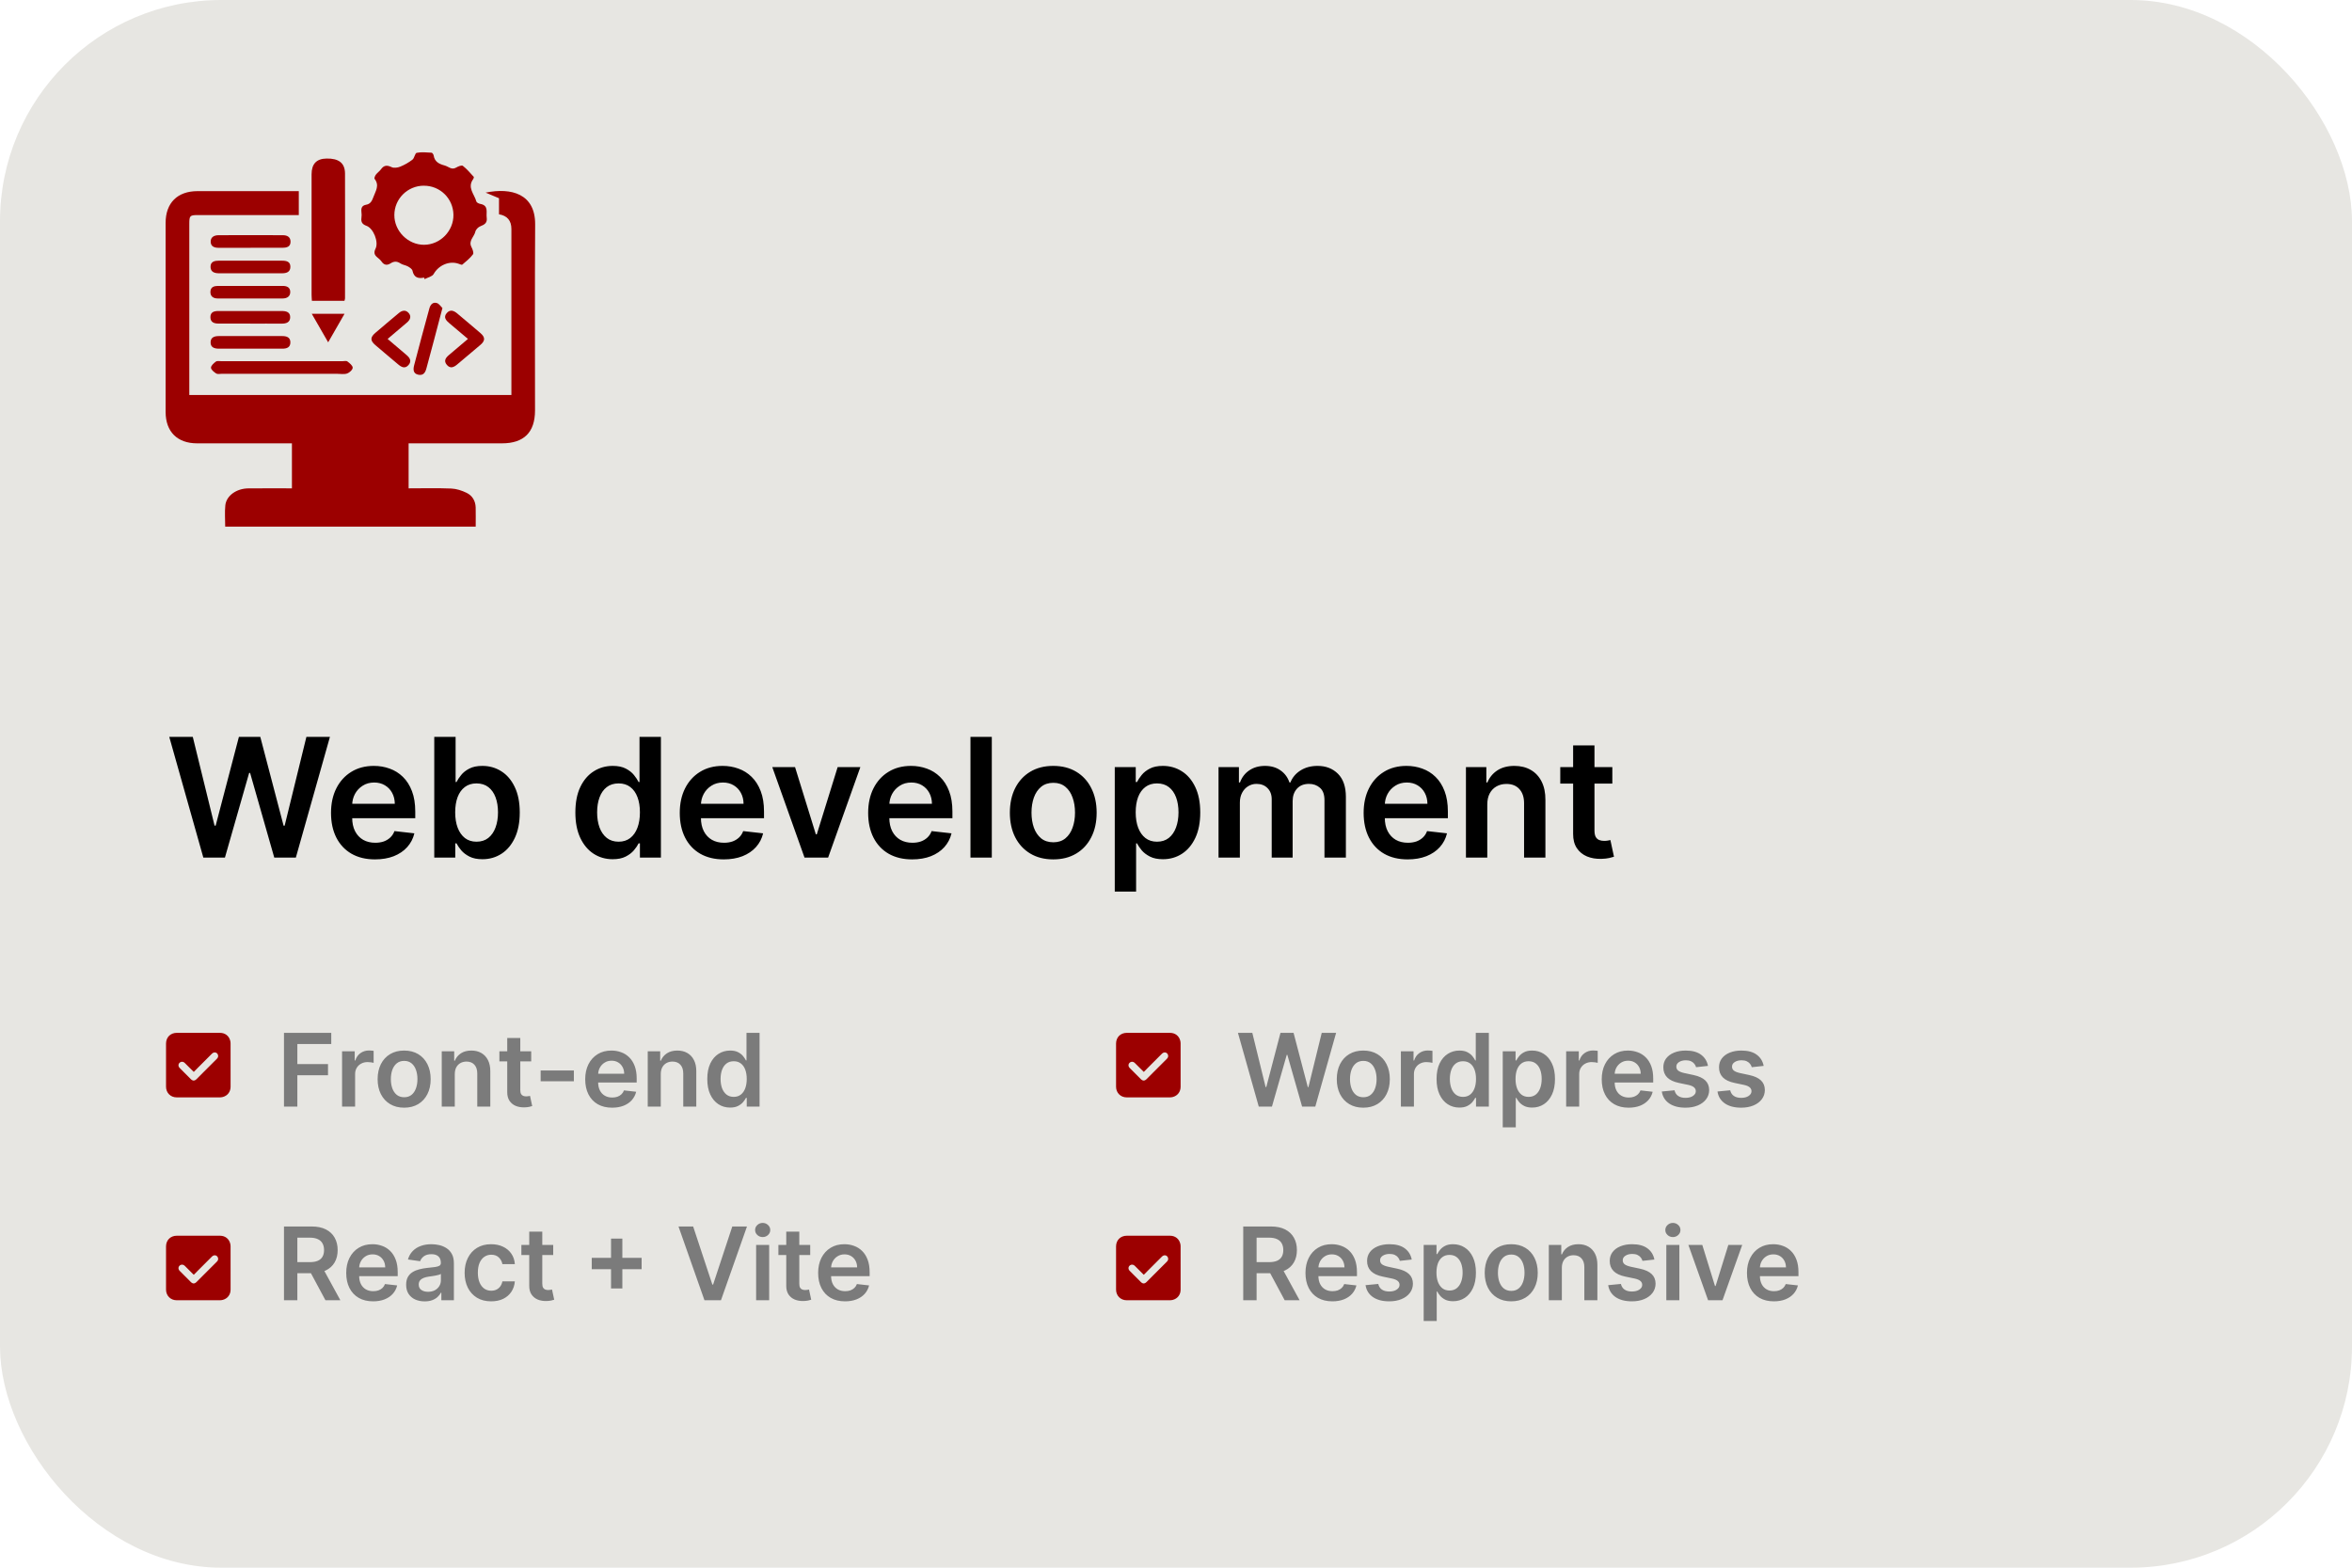 <svg width="255" height="170" viewBox="0 0 255 170" fill="none" xmlns="http://www.w3.org/2000/svg">
<path d="M76.302 163.396C76.089 163.396 75.974 163.396 75.859 163.396C73.479 163.396 71.099 163.396 68.719 163.396C68.624 163.396 68.528 163.402 68.433 163.394C68.172 163.373 68.015 163.23 68.001 163.013C67.987 162.787 68.154 162.65 68.401 162.608C68.494 162.592 68.592 162.601 68.688 162.601C71.078 162.601 73.469 162.601 75.859 162.601H76.293C75.729 162.184 75.231 161.813 74.73 161.444C74.428 161.221 74.123 161.001 73.822 160.777C73.559 160.582 73.506 160.325 73.684 160.14C73.868 159.95 74.112 159.952 74.384 160.152C75.496 160.971 76.608 161.789 77.718 162.61C78.096 162.89 78.094 163.112 77.713 163.393C76.603 164.214 75.491 165.032 74.379 165.851C74.11 166.048 73.855 166.048 73.677 165.859C73.513 165.684 73.561 165.418 73.802 165.239C74.608 164.642 75.418 164.048 76.301 163.397L76.302 163.396Z" fill="black"/>
<rect width="255" height="170" rx="24" fill="#E7E6E2"/>
<path d="M22.046 93L18.352 79.909H20.902L23.261 89.529H23.382L25.901 79.909H28.221L30.746 89.535H30.861L33.219 79.909H35.77L32.075 93H29.736L27.115 83.815H27.013L24.386 93H22.046ZM40.657 93.192C39.672 93.192 38.822 92.987 38.106 92.578C37.395 92.165 36.847 91.581 36.463 90.827C36.08 90.068 35.888 89.175 35.888 88.148C35.888 87.138 36.08 86.252 36.463 85.489C36.851 84.722 37.392 84.126 38.087 83.7C38.782 83.269 39.598 83.054 40.535 83.054C41.14 83.054 41.711 83.152 42.248 83.348C42.789 83.54 43.267 83.838 43.68 84.243C44.098 84.648 44.426 85.163 44.664 85.79C44.903 86.412 45.022 87.153 45.022 88.014V88.724H36.975V87.164H42.804C42.8 86.721 42.704 86.327 42.517 85.981C42.329 85.632 42.067 85.357 41.73 85.157C41.398 84.957 41.01 84.856 40.567 84.856C40.094 84.856 39.679 84.972 39.321 85.202C38.963 85.428 38.684 85.726 38.483 86.097C38.287 86.463 38.187 86.866 38.183 87.305V88.666C38.183 89.237 38.287 89.727 38.496 90.136C38.705 90.541 38.997 90.852 39.372 91.07C39.747 91.283 40.186 91.389 40.689 91.389C41.025 91.389 41.33 91.342 41.603 91.249C41.875 91.151 42.112 91.008 42.312 90.82C42.512 90.633 42.664 90.401 42.766 90.124L44.926 90.367C44.79 90.938 44.53 91.436 44.147 91.862C43.767 92.284 43.282 92.612 42.689 92.847C42.097 93.077 41.419 93.192 40.657 93.192ZM47.082 93V79.909H49.396V84.805H49.492C49.611 84.567 49.78 84.313 49.997 84.045C50.214 83.772 50.508 83.54 50.879 83.348C51.25 83.152 51.723 83.054 52.298 83.054C53.057 83.054 53.741 83.248 54.35 83.636C54.964 84.019 55.449 84.588 55.807 85.342C56.17 86.092 56.351 87.013 56.351 88.104C56.351 89.182 56.174 90.098 55.82 90.852C55.466 91.606 54.985 92.182 54.376 92.578C53.766 92.974 53.076 93.173 52.304 93.173C51.742 93.173 51.275 93.079 50.905 92.891C50.534 92.704 50.236 92.478 50.01 92.214C49.788 91.945 49.616 91.692 49.492 91.453H49.358V93H47.082ZM49.351 88.091C49.351 88.726 49.441 89.282 49.62 89.759C49.803 90.237 50.065 90.609 50.406 90.878C50.751 91.142 51.169 91.274 51.659 91.274C52.17 91.274 52.599 91.138 52.944 90.865C53.289 90.588 53.549 90.211 53.724 89.734C53.903 89.252 53.992 88.704 53.992 88.091C53.992 87.481 53.905 86.94 53.73 86.467C53.555 85.994 53.295 85.624 52.95 85.355C52.605 85.087 52.175 84.952 51.659 84.952C51.165 84.952 50.745 85.082 50.4 85.342C50.054 85.602 49.792 85.967 49.614 86.435C49.439 86.904 49.351 87.456 49.351 88.091ZM66.426 93.173C65.655 93.173 64.965 92.974 64.355 92.578C63.746 92.182 63.264 91.606 62.91 90.852C62.557 90.098 62.38 89.182 62.38 88.104C62.38 87.013 62.559 86.092 62.917 85.342C63.279 84.588 63.767 84.019 64.381 83.636C64.994 83.248 65.678 83.054 66.433 83.054C67.008 83.054 67.481 83.152 67.852 83.348C68.222 83.54 68.516 83.772 68.734 84.045C68.951 84.313 69.119 84.567 69.239 84.805H69.335V79.909H71.655V93H69.379V91.453H69.239C69.119 91.692 68.947 91.945 68.721 92.214C68.495 92.478 68.197 92.704 67.826 92.891C67.455 93.079 66.989 93.173 66.426 93.173ZM67.072 91.274C67.562 91.274 67.979 91.142 68.325 90.878C68.67 90.609 68.932 90.237 69.111 89.759C69.29 89.282 69.379 88.726 69.379 88.091C69.379 87.456 69.29 86.904 69.111 86.435C68.936 85.967 68.676 85.602 68.331 85.342C67.99 85.082 67.57 84.952 67.072 84.952C66.556 84.952 66.126 85.087 65.781 85.355C65.435 85.624 65.175 85.994 65.001 86.467C64.826 86.94 64.739 87.481 64.739 88.091C64.739 88.704 64.826 89.252 65.001 89.734C65.18 90.211 65.442 90.588 65.787 90.865C66.136 91.138 66.565 91.274 67.072 91.274ZM78.467 93.192C77.483 93.192 76.633 92.987 75.917 92.578C75.205 92.165 74.657 91.581 74.274 90.827C73.89 90.068 73.699 89.175 73.699 88.148C73.699 87.138 73.89 86.252 74.274 85.489C74.662 84.722 75.203 84.126 75.897 83.7C76.592 83.269 77.408 83.054 78.346 83.054C78.951 83.054 79.522 83.152 80.059 83.348C80.6 83.54 81.077 83.838 81.491 84.243C81.908 84.648 82.236 85.163 82.475 85.79C82.714 86.412 82.833 87.153 82.833 88.014V88.724H74.785V87.164H80.615C80.611 86.721 80.515 86.327 80.327 85.981C80.14 85.632 79.878 85.357 79.541 85.157C79.209 84.957 78.821 84.856 78.378 84.856C77.905 84.856 77.489 84.972 77.131 85.202C76.773 85.428 76.494 85.726 76.294 86.097C76.098 86.463 75.998 86.866 75.993 87.305V88.666C75.993 89.237 76.098 89.727 76.307 90.136C76.515 90.541 76.807 90.852 77.182 91.07C77.557 91.283 77.996 91.389 78.499 91.389C78.836 91.389 79.14 91.342 79.413 91.249C79.686 91.151 79.922 91.008 80.123 90.82C80.323 90.633 80.474 90.401 80.576 90.124L82.737 90.367C82.601 90.938 82.341 91.436 81.957 91.862C81.578 92.284 81.092 92.612 80.5 92.847C79.907 93.077 79.23 93.192 78.467 93.192ZM93.279 83.182L89.783 93H87.226L83.729 83.182H86.197L88.453 90.475H88.555L90.818 83.182H93.279ZM98.893 93.192C97.909 93.192 97.058 92.987 96.343 92.578C95.631 92.165 95.083 91.581 94.7 90.827C94.316 90.068 94.124 89.175 94.124 88.148C94.124 87.138 94.316 86.252 94.7 85.489C95.088 84.722 95.629 84.126 96.323 83.7C97.018 83.269 97.834 83.054 98.772 83.054C99.377 83.054 99.948 83.152 100.485 83.348C101.026 83.54 101.503 83.838 101.916 84.243C102.334 84.648 102.662 85.163 102.901 85.79C103.139 86.412 103.259 87.153 103.259 88.014V88.724H95.211V87.164H101.041C101.036 86.721 100.941 86.327 100.753 85.981C100.566 85.632 100.303 85.357 99.967 85.157C99.634 84.957 99.247 84.856 98.803 84.856C98.33 84.856 97.915 84.972 97.557 85.202C97.199 85.428 96.92 85.726 96.72 86.097C96.524 86.463 96.424 86.866 96.419 87.305V88.666C96.419 89.237 96.524 89.727 96.732 90.136C96.941 90.541 97.233 90.852 97.608 91.07C97.983 91.283 98.422 91.389 98.925 91.389C99.261 91.389 99.566 91.342 99.839 91.249C100.112 91.151 100.348 91.008 100.548 90.82C100.749 90.633 100.9 90.401 101.002 90.124L103.163 90.367C103.026 90.938 102.767 91.436 102.383 91.862C102.004 92.284 101.518 92.612 100.926 92.847C100.333 93.077 99.656 93.192 98.893 93.192ZM107.53 79.909V93H105.216V79.909H107.53ZM114.192 93.192C113.233 93.192 112.403 92.981 111.699 92.559C110.996 92.137 110.451 91.547 110.063 90.788C109.68 90.03 109.488 89.144 109.488 88.129C109.488 87.115 109.68 86.227 110.063 85.464C110.451 84.701 110.996 84.109 111.699 83.687C112.403 83.265 113.233 83.054 114.192 83.054C115.151 83.054 115.982 83.265 116.685 83.687C117.388 84.109 117.932 84.701 118.315 85.464C118.703 86.227 118.897 87.115 118.897 88.129C118.897 89.144 118.703 90.03 118.315 90.788C117.932 91.547 117.388 92.137 116.685 92.559C115.982 92.981 115.151 93.192 114.192 93.192ZM114.205 91.338C114.725 91.338 115.16 91.195 115.509 90.91C115.858 90.62 116.118 90.232 116.289 89.746C116.464 89.261 116.551 88.719 116.551 88.123C116.551 87.522 116.464 86.979 116.289 86.493C116.118 86.003 115.858 85.613 115.509 85.323C115.16 85.033 114.725 84.888 114.205 84.888C113.672 84.888 113.229 85.033 112.876 85.323C112.526 85.613 112.264 86.003 112.089 86.493C111.919 86.979 111.834 87.522 111.834 88.123C111.834 88.719 111.919 89.261 112.089 89.746C112.264 90.232 112.526 90.62 112.876 90.91C113.229 91.195 113.672 91.338 114.205 91.338ZM120.861 96.682V83.182H123.136V84.805H123.271C123.39 84.567 123.558 84.313 123.776 84.045C123.993 83.772 124.287 83.54 124.658 83.348C125.028 83.152 125.501 83.054 126.077 83.054C126.835 83.054 127.519 83.248 128.129 83.636C128.742 84.019 129.228 84.588 129.586 85.342C129.948 86.092 130.129 87.013 130.129 88.104C130.129 89.182 129.952 90.098 129.599 90.852C129.245 91.606 128.763 92.182 128.154 92.578C127.545 92.974 126.854 93.173 126.083 93.173C125.521 93.173 125.054 93.079 124.683 92.891C124.313 92.704 124.014 92.478 123.788 92.214C123.567 91.945 123.394 91.692 123.271 91.453H123.175V96.682H120.861ZM123.13 88.091C123.13 88.726 123.219 89.282 123.398 89.759C123.582 90.237 123.844 90.609 124.185 90.878C124.53 91.142 124.947 91.274 125.438 91.274C125.949 91.274 126.377 91.138 126.722 90.865C127.067 90.588 127.327 90.211 127.502 89.734C127.681 89.252 127.771 88.704 127.771 88.091C127.771 87.481 127.683 86.94 127.509 86.467C127.334 85.994 127.074 85.624 126.729 85.355C126.384 85.087 125.953 84.952 125.438 84.952C124.943 84.952 124.523 85.082 124.178 85.342C123.833 85.602 123.571 85.967 123.392 86.435C123.217 86.904 123.13 87.456 123.13 88.091ZM132.111 93V83.182H134.322V84.85H134.438C134.642 84.288 134.981 83.849 135.454 83.533C135.927 83.214 136.491 83.054 137.148 83.054C137.812 83.054 138.373 83.216 138.829 83.54C139.289 83.859 139.613 84.296 139.8 84.85H139.903C140.12 84.305 140.487 83.87 141.002 83.546C141.522 83.218 142.138 83.054 142.849 83.054C143.753 83.054 144.49 83.34 145.061 83.91C145.632 84.481 145.918 85.315 145.918 86.41V93H143.597V86.768C143.597 86.158 143.435 85.713 143.112 85.432C142.788 85.146 142.391 85.004 141.923 85.004C141.364 85.004 140.928 85.178 140.612 85.528C140.301 85.873 140.146 86.322 140.146 86.876V93H137.876V86.672C137.876 86.165 137.723 85.76 137.416 85.457C137.114 85.155 136.717 85.004 136.227 85.004C135.895 85.004 135.592 85.089 135.32 85.259C135.047 85.425 134.83 85.662 134.668 85.969C134.506 86.271 134.425 86.625 134.425 87.03V93H132.111ZM152.612 93.192C151.627 93.192 150.777 92.987 150.061 92.578C149.35 92.165 148.802 91.581 148.419 90.827C148.035 90.068 147.843 89.175 147.843 88.148C147.843 87.138 148.035 86.252 148.419 85.489C148.806 84.722 149.347 84.126 150.042 83.7C150.737 83.269 151.553 83.054 152.49 83.054C153.095 83.054 153.666 83.152 154.203 83.348C154.744 83.54 155.222 83.838 155.635 84.243C156.053 84.648 156.381 85.163 156.619 85.79C156.858 86.412 156.977 87.153 156.977 88.014V88.724H148.93V87.164H154.759C154.755 86.721 154.659 86.327 154.472 85.981C154.284 85.632 154.022 85.357 153.686 85.157C153.353 84.957 152.965 84.856 152.522 84.856C152.049 84.856 151.634 84.972 151.276 85.202C150.918 85.428 150.639 85.726 150.438 86.097C150.242 86.463 150.142 86.866 150.138 87.305V88.666C150.138 89.237 150.242 89.727 150.451 90.136C150.66 90.541 150.952 90.852 151.327 91.07C151.702 91.283 152.141 91.389 152.644 91.389C152.98 91.389 153.285 91.342 153.558 91.249C153.83 91.151 154.067 91.008 154.267 90.82C154.468 90.633 154.619 90.401 154.721 90.124L156.882 90.367C156.745 90.938 156.485 91.436 156.102 91.862C155.722 92.284 155.237 92.612 154.644 92.847C154.052 93.077 153.374 93.192 152.612 93.192ZM161.249 87.247V93H158.935V83.182H161.147V84.85H161.262C161.488 84.3 161.848 83.864 162.342 83.54C162.841 83.216 163.456 83.054 164.189 83.054C164.867 83.054 165.457 83.199 165.96 83.489C166.467 83.778 166.859 84.198 167.136 84.748C167.417 85.298 167.556 85.965 167.551 86.749V93H165.238V87.106C165.238 86.45 165.067 85.937 164.726 85.566C164.39 85.195 163.923 85.01 163.326 85.01C162.922 85.01 162.561 85.099 162.246 85.278C161.935 85.453 161.69 85.707 161.511 86.039C161.336 86.371 161.249 86.774 161.249 87.247ZM174.806 83.182V84.972H169.162V83.182H174.806ZM170.556 80.829H172.87V90.047C172.87 90.358 172.917 90.597 173.01 90.763C173.108 90.925 173.236 91.035 173.394 91.095C173.551 91.155 173.726 91.185 173.918 91.185C174.063 91.185 174.195 91.174 174.314 91.153C174.438 91.131 174.532 91.112 174.596 91.095L174.985 92.904C174.862 92.947 174.685 92.994 174.455 93.045C174.229 93.096 173.952 93.126 173.624 93.134C173.044 93.151 172.522 93.064 172.058 92.872C171.593 92.676 171.225 92.374 170.952 91.965C170.684 91.555 170.551 91.044 170.556 90.43V80.829Z" fill="black"/>
<path d="M21.503 112.001C22.287 112.001 23.07 111.998 23.853 112.002C24.406 112.004 24.828 112.329 24.96 112.851C24.984 112.947 24.998 113.048 24.998 113.147C25 114.715 25 116.283 24.999 117.852C24.998 118.392 24.674 118.819 24.161 118.957C24.062 118.983 23.957 118.998 23.854 118.998C22.288 119 20.721 119 19.154 118.999C18.495 118.999 18.002 118.508 18.001 117.846C17.999 116.286 18 114.726 18.001 113.167C18.001 112.484 18.48 112.004 19.165 112.001C19.944 111.998 20.724 112.001 21.503 112.001H21.503ZM21.012 116.236C20.98 116.209 20.961 116.194 20.944 116.177C20.638 115.871 20.332 115.563 20.024 115.258C19.885 115.121 19.686 115.098 19.534 115.197C19.314 115.341 19.286 115.614 19.478 115.808C19.877 116.211 20.279 116.611 20.679 117.012C20.901 117.234 21.101 117.231 21.324 117.005C21.538 116.789 21.753 116.574 21.968 116.359C22.484 115.843 23 115.327 23.516 114.811C23.622 114.704 23.678 114.577 23.642 114.426C23.566 114.112 23.22 114.022 22.982 114.258C22.475 114.76 21.972 115.266 21.469 115.771C21.317 115.923 21.166 116.078 21.011 116.237L21.012 116.236Z" fill="#9C0000"/>
<path d="M21.503 134.001C22.287 134.001 23.07 133.998 23.853 134.002C24.406 134.004 24.828 134.329 24.96 134.851C24.984 134.947 24.998 135.048 24.998 135.147C25 136.715 25 138.283 24.999 139.852C24.998 140.392 24.674 140.819 24.161 140.957C24.062 140.983 23.957 140.998 23.854 140.998C22.288 141 20.721 141 19.154 140.999C18.495 140.999 18.002 140.508 18.001 139.846C17.999 138.286 18 136.726 18.001 135.167C18.001 134.484 18.48 134.004 19.165 134.001C19.944 133.998 20.724 134.001 21.503 134.001H21.503ZM21.012 138.236C20.98 138.209 20.961 138.194 20.944 138.177C20.638 137.871 20.332 137.563 20.024 137.258C19.885 137.121 19.686 137.098 19.534 137.197C19.314 137.341 19.286 137.614 19.478 137.808C19.877 138.211 20.279 138.611 20.679 139.012C20.901 139.234 21.101 139.231 21.324 139.005C21.538 138.789 21.753 138.574 21.968 138.359C22.484 137.843 23 137.327 23.516 136.811C23.622 136.704 23.678 136.577 23.642 136.426C23.566 136.112 23.22 136.022 22.982 136.258C22.475 136.76 21.972 137.266 21.469 137.771C21.317 137.923 21.166 138.078 21.011 138.237L21.012 138.236Z" fill="#9C0000"/>
<path d="M124.503 112.001C125.287 112.001 126.07 111.998 126.853 112.002C127.406 112.004 127.828 112.329 127.96 112.851C127.984 112.947 127.998 113.048 127.998 113.147C128 114.715 128 116.283 127.999 117.852C127.998 118.392 127.674 118.819 127.161 118.957C127.062 118.983 126.957 118.998 126.854 118.998C125.288 119 123.721 119 122.154 118.999C121.495 118.999 121.002 118.508 121.001 117.846C120.999 116.286 121 114.726 121.001 113.167C121.001 112.484 121.48 112.004 122.165 112.001C122.944 111.998 123.724 112.001 124.503 112.001H124.503ZM124.011 116.236C123.98 116.209 123.961 116.194 123.944 116.177C123.638 115.871 123.332 115.563 123.024 115.258C122.885 115.121 122.686 115.098 122.534 115.197C122.314 115.341 122.286 115.614 122.478 115.808C122.877 116.211 123.279 116.611 123.679 117.012C123.901 117.234 124.101 117.231 124.324 117.005C124.538 116.789 124.753 116.574 124.968 116.359C125.484 115.843 126 115.327 126.516 114.811C126.622 114.704 126.678 114.577 126.642 114.426C126.566 114.112 126.22 114.022 125.981 114.258C125.475 114.76 124.972 115.266 124.469 115.771C124.317 115.923 124.167 116.078 124.011 116.237L124.011 116.236Z" fill="#9C0000"/>
<path d="M124.503 134.001C125.287 134.001 126.07 133.998 126.853 134.002C127.406 134.004 127.828 134.329 127.96 134.851C127.984 134.947 127.998 135.048 127.998 135.147C128 136.715 128 138.283 127.999 139.852C127.998 140.392 127.674 140.819 127.161 140.957C127.062 140.983 126.957 140.998 126.854 140.998C125.288 141 123.721 141 122.154 140.999C121.495 140.999 121.002 140.508 121.001 139.846C120.999 138.286 121 136.726 121.001 135.167C121.001 134.484 121.48 134.004 122.165 134.001C122.944 133.998 123.724 134.001 124.503 134.001H124.503ZM124.011 138.236C123.98 138.209 123.961 138.194 123.944 138.177C123.638 137.871 123.332 137.563 123.024 137.258C122.885 137.121 122.686 137.098 122.534 137.197C122.314 137.341 122.286 137.614 122.478 137.808C122.877 138.211 123.279 138.611 123.679 139.012C123.901 139.234 124.101 139.231 124.324 139.005C124.538 138.789 124.753 138.574 124.968 138.359C125.484 137.843 126 137.327 126.516 136.811C126.622 136.704 126.678 136.577 126.642 136.426C126.566 136.112 126.22 136.022 125.981 136.258C125.475 136.76 124.972 137.266 124.469 137.771C124.317 137.923 124.167 138.078 124.011 138.237L124.011 138.236Z" fill="#9C0000"/>
<path d="M30.789 120V112H35.914V113.215H32.238V115.387H35.562V116.602H32.238V120H30.789ZM37.086 120V114H38.457V115H38.52C38.629 114.654 38.816 114.387 39.082 114.199C39.35 114.009 39.656 113.914 40 113.914C40.078 113.914 40.165 113.918 40.262 113.926C40.361 113.931 40.443 113.94 40.508 113.953V115.254C40.448 115.233 40.353 115.215 40.223 115.199C40.095 115.181 39.971 115.172 39.852 115.172C39.594 115.172 39.362 115.228 39.156 115.34C38.953 115.449 38.793 115.602 38.676 115.797C38.559 115.992 38.5 116.217 38.5 116.473V120H37.086ZM43.817 120.117C43.231 120.117 42.724 119.988 42.294 119.73C41.864 119.473 41.531 119.112 41.294 118.648C41.06 118.185 40.942 117.643 40.942 117.023C40.942 116.404 41.06 115.861 41.294 115.395C41.531 114.928 41.864 114.566 42.294 114.309C42.724 114.051 43.231 113.922 43.817 113.922C44.403 113.922 44.911 114.051 45.341 114.309C45.77 114.566 46.102 114.928 46.337 115.395C46.574 115.861 46.692 116.404 46.692 117.023C46.692 117.643 46.574 118.185 46.337 118.648C46.102 119.112 45.77 119.473 45.341 119.73C44.911 119.988 44.403 120.117 43.817 120.117ZM43.825 118.984C44.143 118.984 44.408 118.897 44.622 118.723C44.836 118.546 44.995 118.309 45.099 118.012C45.205 117.715 45.259 117.384 45.259 117.02C45.259 116.652 45.205 116.32 45.099 116.023C44.995 115.724 44.836 115.486 44.622 115.309C44.408 115.132 44.143 115.043 43.825 115.043C43.5 115.043 43.229 115.132 43.013 115.309C42.799 115.486 42.639 115.724 42.532 116.023C42.428 116.32 42.376 116.652 42.376 117.02C42.376 117.384 42.428 117.715 42.532 118.012C42.639 118.309 42.799 118.546 43.013 118.723C43.229 118.897 43.5 118.984 43.825 118.984ZM49.307 116.484V120H47.893V114H49.244V115.02H49.315C49.453 114.684 49.672 114.417 49.975 114.219C50.279 114.021 50.656 113.922 51.103 113.922C51.518 113.922 51.878 114.01 52.185 114.187C52.495 114.365 52.735 114.621 52.904 114.957C53.076 115.293 53.161 115.701 53.158 116.18V120H51.744V116.398C51.744 115.997 51.64 115.684 51.432 115.457C51.226 115.23 50.941 115.117 50.576 115.117C50.329 115.117 50.109 115.172 49.916 115.281C49.726 115.388 49.576 115.543 49.467 115.746C49.36 115.949 49.307 116.195 49.307 116.484ZM57.592 114V115.094H54.143V114H57.592ZM54.994 112.562H56.408V118.195C56.408 118.385 56.437 118.531 56.494 118.633C56.554 118.732 56.632 118.799 56.728 118.836C56.825 118.872 56.932 118.891 57.049 118.891C57.137 118.891 57.218 118.884 57.291 118.871C57.367 118.858 57.424 118.846 57.463 118.836L57.701 119.941C57.626 119.967 57.518 119.996 57.377 120.027C57.239 120.059 57.07 120.077 56.869 120.082C56.515 120.092 56.196 120.039 55.912 119.922C55.628 119.802 55.403 119.617 55.236 119.367C55.072 119.117 54.992 118.805 54.994 118.43V112.562ZM62.218 116.086V117.25H58.616V116.086H62.218ZM66.361 120.117C65.76 120.117 65.24 119.992 64.803 119.742C64.368 119.49 64.033 119.133 63.799 118.672C63.565 118.208 63.447 117.663 63.447 117.035C63.447 116.418 63.565 115.876 63.799 115.41C64.036 114.941 64.367 114.577 64.791 114.316C65.216 114.053 65.714 113.922 66.287 113.922C66.657 113.922 67.006 113.982 67.334 114.102C67.665 114.219 67.956 114.401 68.209 114.648C68.464 114.896 68.665 115.211 68.811 115.594C68.956 115.974 69.029 116.427 69.029 116.953V117.387H64.111V116.434H67.674C67.671 116.163 67.613 115.922 67.498 115.711C67.383 115.497 67.223 115.329 67.018 115.207C66.814 115.085 66.578 115.023 66.307 115.023C66.018 115.023 65.764 115.094 65.545 115.234C65.326 115.372 65.156 115.555 65.033 115.781C64.913 116.005 64.852 116.251 64.85 116.52V117.352C64.85 117.701 64.913 118 65.041 118.25C65.169 118.497 65.347 118.687 65.576 118.82C65.805 118.951 66.074 119.016 66.381 119.016C66.587 119.016 66.773 118.987 66.939 118.93C67.106 118.87 67.251 118.783 67.373 118.668C67.495 118.553 67.588 118.411 67.65 118.242L68.971 118.391C68.887 118.74 68.728 119.044 68.494 119.305C68.262 119.562 67.966 119.763 67.603 119.906C67.242 120.047 66.828 120.117 66.361 120.117ZM71.64 116.484V120H70.226V114H71.577V115.02H71.647C71.785 114.684 72.005 114.417 72.308 114.219C72.612 114.021 72.989 113.922 73.436 113.922C73.851 113.922 74.211 114.01 74.519 114.187C74.829 114.365 75.068 114.621 75.237 114.957C75.409 115.293 75.494 115.701 75.491 116.18V120H74.077V116.398C74.077 115.997 73.973 115.684 73.765 115.457C73.559 115.23 73.274 115.117 72.909 115.117C72.662 115.117 72.442 115.172 72.249 115.281C72.059 115.388 71.909 115.543 71.8 115.746C71.693 115.949 71.64 116.195 71.64 116.484ZM79.155 120.105C78.684 120.105 78.262 119.984 77.89 119.742C77.517 119.5 77.223 119.148 77.007 118.687C76.791 118.227 76.683 117.667 76.683 117.008C76.683 116.341 76.792 115.779 77.011 115.32C77.232 114.859 77.53 114.512 77.905 114.277C78.28 114.04 78.698 113.922 79.159 113.922C79.511 113.922 79.8 113.982 80.026 114.102C80.253 114.219 80.433 114.361 80.565 114.527C80.698 114.691 80.801 114.846 80.874 114.992H80.933V112H82.351V120H80.96V119.055H80.874C80.801 119.201 80.696 119.355 80.558 119.52C80.42 119.681 80.237 119.819 80.011 119.934C79.784 120.048 79.499 120.105 79.155 120.105ZM79.55 118.945C79.849 118.945 80.105 118.865 80.315 118.703C80.526 118.539 80.686 118.311 80.796 118.02C80.905 117.728 80.96 117.388 80.96 117C80.96 116.612 80.905 116.275 80.796 115.988C80.689 115.702 80.53 115.479 80.319 115.32C80.111 115.161 79.855 115.082 79.55 115.082C79.235 115.082 78.972 115.164 78.761 115.328C78.55 115.492 78.391 115.719 78.284 116.008C78.177 116.297 78.124 116.628 78.124 117C78.124 117.375 78.177 117.71 78.284 118.004C78.394 118.296 78.554 118.526 78.765 118.695C78.978 118.862 79.24 118.945 79.55 118.945Z" fill="#7B7B7B"/>
<path d="M136.473 120L134.215 112H135.773L137.215 117.879H137.289L138.828 112H140.246L141.789 117.883H141.859L143.301 112H144.859L142.602 120H141.172L139.57 114.387H139.508L137.902 120H136.473ZM147.807 120.117C147.221 120.117 146.713 119.988 146.283 119.73C145.854 119.473 145.52 119.112 145.283 118.648C145.049 118.185 144.932 117.643 144.932 117.023C144.932 116.404 145.049 115.861 145.283 115.395C145.52 114.928 145.854 114.566 146.283 114.309C146.713 114.051 147.221 113.922 147.807 113.922C148.393 113.922 148.9 114.051 149.33 114.309C149.76 114.566 150.092 114.928 150.326 115.395C150.563 115.861 150.682 116.404 150.682 117.023C150.682 117.643 150.563 118.185 150.326 118.648C150.092 119.112 149.76 119.473 149.33 119.73C148.9 119.988 148.393 120.117 147.807 120.117ZM147.814 118.984C148.132 118.984 148.398 118.897 148.611 118.723C148.825 118.546 148.984 118.309 149.088 118.012C149.195 117.715 149.248 117.384 149.248 117.02C149.248 116.652 149.195 116.32 149.088 116.023C148.984 115.724 148.825 115.486 148.611 115.309C148.398 115.132 148.132 115.043 147.814 115.043C147.489 115.043 147.218 115.132 147.002 115.309C146.788 115.486 146.628 115.724 146.521 116.023C146.417 116.32 146.365 116.652 146.365 117.02C146.365 117.384 146.417 117.715 146.521 118.012C146.628 118.309 146.788 118.546 147.002 118.723C147.218 118.897 147.489 118.984 147.814 118.984ZM151.882 120V114H153.253V115H153.315C153.425 114.654 153.612 114.387 153.878 114.199C154.146 114.009 154.452 113.914 154.796 113.914C154.874 113.914 154.961 113.918 155.058 113.926C155.157 113.931 155.239 113.94 155.304 113.953V115.254C155.244 115.233 155.149 115.215 155.019 115.199C154.891 115.181 154.767 115.172 154.647 115.172C154.39 115.172 154.158 115.228 153.952 115.34C153.749 115.449 153.589 115.602 153.472 115.797C153.354 115.992 153.296 116.217 153.296 116.473V120H151.882ZM158.223 120.105C157.751 120.105 157.329 119.984 156.957 119.742C156.585 119.5 156.29 119.148 156.074 118.687C155.858 118.227 155.75 117.667 155.75 117.008C155.75 116.341 155.859 115.779 156.078 115.32C156.299 114.859 156.598 114.512 156.973 114.277C157.348 114.04 157.766 113.922 158.227 113.922C158.578 113.922 158.867 113.982 159.094 114.102C159.32 114.219 159.5 114.361 159.633 114.527C159.766 114.691 159.868 114.846 159.941 114.992H160V112H161.418V120H160.027V119.055H159.941C159.868 119.201 159.763 119.355 159.625 119.52C159.487 119.681 159.305 119.819 159.078 119.934C158.852 120.048 158.566 120.105 158.223 120.105ZM158.617 118.945C158.917 118.945 159.172 118.865 159.383 118.703C159.594 118.539 159.754 118.311 159.863 118.02C159.973 117.728 160.027 117.388 160.027 117C160.027 116.612 159.973 116.275 159.863 115.988C159.757 115.702 159.598 115.479 159.387 115.32C159.178 115.161 158.922 115.082 158.617 115.082C158.302 115.082 158.039 115.164 157.828 115.328C157.617 115.492 157.458 115.719 157.352 116.008C157.245 116.297 157.191 116.628 157.191 117C157.191 117.375 157.245 117.71 157.352 118.004C157.461 118.296 157.621 118.526 157.832 118.695C158.046 118.862 158.307 118.945 158.617 118.945ZM162.925 122.25V114H164.315V114.992H164.397C164.47 114.846 164.573 114.691 164.706 114.527C164.839 114.361 165.019 114.219 165.245 114.102C165.472 113.982 165.761 113.922 166.112 113.922C166.576 113.922 166.994 114.04 167.366 114.277C167.741 114.512 168.038 114.859 168.257 115.32C168.478 115.779 168.589 116.341 168.589 117.008C168.589 117.667 168.481 118.227 168.265 118.687C168.049 119.148 167.754 119.5 167.382 119.742C167.009 119.984 166.588 120.105 166.116 120.105C165.772 120.105 165.487 120.048 165.261 119.934C165.034 119.819 164.852 119.681 164.714 119.52C164.578 119.355 164.473 119.201 164.397 119.055H164.339V122.25H162.925ZM164.312 117C164.312 117.388 164.366 117.728 164.476 118.02C164.588 118.311 164.748 118.539 164.956 118.703C165.167 118.865 165.422 118.945 165.722 118.945C166.034 118.945 166.296 118.862 166.507 118.695C166.718 118.526 166.877 118.296 166.983 118.004C167.093 117.71 167.147 117.375 167.147 117C167.147 116.628 167.094 116.297 166.987 116.008C166.881 115.719 166.722 115.492 166.511 115.328C166.3 115.164 166.037 115.082 165.722 115.082C165.42 115.082 165.163 115.161 164.952 115.32C164.741 115.479 164.581 115.702 164.472 115.988C164.365 116.275 164.312 116.612 164.312 117ZM169.8 120V114H171.171V115H171.233C171.343 114.654 171.53 114.387 171.796 114.199C172.064 114.009 172.37 113.914 172.714 113.914C172.792 113.914 172.879 113.918 172.976 113.926C173.075 113.931 173.157 113.94 173.222 113.953V115.254C173.162 115.233 173.067 115.215 172.937 115.199C172.809 115.181 172.685 115.172 172.565 115.172C172.308 115.172 172.076 115.228 171.87 115.34C171.667 115.449 171.507 115.602 171.39 115.797C171.272 115.992 171.214 116.217 171.214 116.473V120H169.8ZM176.57 120.117C175.969 120.117 175.449 119.992 175.012 119.742C174.577 119.49 174.242 119.133 174.008 118.672C173.773 118.208 173.656 117.663 173.656 117.035C173.656 116.418 173.773 115.876 174.008 115.41C174.245 114.941 174.576 114.577 175 114.316C175.424 114.053 175.923 113.922 176.496 113.922C176.866 113.922 177.215 113.982 177.543 114.102C177.874 114.219 178.165 114.401 178.418 114.648C178.673 114.896 178.874 115.211 179.02 115.594C179.165 115.974 179.238 116.427 179.238 116.953V117.387H174.32V116.434H177.883C177.88 116.163 177.822 115.922 177.707 115.711C177.592 115.497 177.432 115.329 177.227 115.207C177.023 115.085 176.786 115.023 176.516 115.023C176.227 115.023 175.973 115.094 175.754 115.234C175.535 115.372 175.365 115.555 175.242 115.781C175.122 116.005 175.061 116.251 175.059 116.52V117.352C175.059 117.701 175.122 118 175.25 118.25C175.378 118.497 175.556 118.687 175.785 118.82C176.014 118.951 176.283 119.016 176.59 119.016C176.796 119.016 176.982 118.987 177.148 118.93C177.315 118.87 177.46 118.783 177.582 118.668C177.704 118.553 177.797 118.411 177.859 118.242L179.18 118.391C179.096 118.74 178.938 119.044 178.703 119.305C178.471 119.562 178.174 119.763 177.813 119.906C177.451 120.047 177.036 120.117 176.57 120.117ZM185.177 115.586L183.888 115.727C183.851 115.596 183.787 115.474 183.696 115.359C183.608 115.245 183.488 115.152 183.337 115.082C183.186 115.012 183.001 114.977 182.782 114.977C182.488 114.977 182.241 115.04 182.04 115.168C181.842 115.296 181.744 115.461 181.747 115.664C181.744 115.839 181.808 115.98 181.938 116.09C182.071 116.199 182.29 116.289 182.595 116.359L183.618 116.578C184.186 116.701 184.608 116.895 184.884 117.16C185.162 117.426 185.303 117.773 185.306 118.203C185.303 118.581 185.192 118.914 184.974 119.203C184.757 119.49 184.457 119.714 184.071 119.875C183.686 120.036 183.243 120.117 182.743 120.117C182.009 120.117 181.418 119.964 180.97 119.656C180.522 119.346 180.255 118.915 180.169 118.363L181.548 118.23C181.61 118.501 181.743 118.706 181.946 118.844C182.149 118.982 182.414 119.051 182.739 119.051C183.075 119.051 183.345 118.982 183.548 118.844C183.754 118.706 183.856 118.535 183.856 118.332C183.856 118.16 183.79 118.018 183.657 117.906C183.527 117.794 183.324 117.708 183.048 117.648L182.024 117.434C181.449 117.314 181.023 117.112 180.747 116.828C180.471 116.542 180.334 116.18 180.337 115.742C180.334 115.372 180.435 115.052 180.638 114.781C180.843 114.508 181.129 114.297 181.493 114.148C181.86 113.997 182.284 113.922 182.763 113.922C183.466 113.922 184.019 114.072 184.423 114.371C184.829 114.671 185.08 115.076 185.177 115.586ZM191.214 115.586L189.925 115.727C189.888 115.596 189.825 115.474 189.733 115.359C189.645 115.245 189.525 115.152 189.374 115.082C189.223 115.012 189.038 114.977 188.819 114.977C188.525 114.977 188.278 115.04 188.077 115.168C187.879 115.296 187.782 115.461 187.784 115.664C187.782 115.839 187.845 115.98 187.976 116.09C188.108 116.199 188.327 116.289 188.632 116.359L189.655 116.578C190.223 116.701 190.645 116.895 190.921 117.16C191.2 117.426 191.34 117.773 191.343 118.203C191.34 118.581 191.229 118.914 191.011 119.203C190.795 119.49 190.494 119.714 190.108 119.875C189.723 120.036 189.28 120.117 188.78 120.117C188.046 120.117 187.455 119.964 187.007 119.656C186.559 119.346 186.292 118.915 186.206 118.363L187.585 118.23C187.647 118.501 187.78 118.706 187.983 118.844C188.187 118.982 188.451 119.051 188.776 119.051C189.112 119.051 189.382 118.982 189.585 118.844C189.791 118.706 189.894 118.535 189.894 118.332C189.894 118.16 189.827 118.018 189.694 117.906C189.564 117.794 189.361 117.708 189.085 117.648L188.062 117.434C187.486 117.314 187.06 117.112 186.784 116.828C186.508 116.542 186.371 116.18 186.374 115.742C186.371 115.372 186.472 115.052 186.675 114.781C186.881 114.508 187.166 114.297 187.53 114.148C187.897 113.997 188.321 113.922 188.8 113.922C189.503 113.922 190.056 114.072 190.46 114.371C190.866 114.671 191.118 115.076 191.214 115.586Z" fill="#7B7B7B"/>
<path d="M30.789 141V133H33.789C34.404 133 34.919 133.107 35.336 133.32C35.755 133.534 36.072 133.833 36.285 134.219C36.501 134.602 36.609 135.048 36.609 135.559C36.609 136.072 36.5 136.517 36.281 136.895C36.065 137.27 35.746 137.56 35.324 137.766C34.902 137.969 34.384 138.07 33.77 138.07H31.633V136.867H33.574C33.934 136.867 34.228 136.818 34.457 136.719C34.686 136.617 34.855 136.47 34.965 136.277C35.077 136.082 35.133 135.842 35.133 135.559C35.133 135.275 35.077 135.033 34.965 134.832C34.853 134.629 34.682 134.475 34.453 134.371C34.224 134.264 33.928 134.211 33.566 134.211H32.238V141H30.789ZM34.922 137.375L36.902 141H35.285L33.34 137.375H34.922ZM40.451 141.117C39.85 141.117 39.33 140.992 38.893 140.742C38.458 140.49 38.123 140.133 37.889 139.672C37.654 139.208 37.537 138.663 37.537 138.035C37.537 137.418 37.654 136.876 37.889 136.41C38.126 135.941 38.456 135.577 38.881 135.316C39.305 135.053 39.804 134.922 40.377 134.922C40.747 134.922 41.096 134.982 41.424 135.102C41.755 135.219 42.046 135.401 42.299 135.648C42.554 135.896 42.755 136.211 42.9 136.594C43.046 136.974 43.119 137.427 43.119 137.953V138.387H38.201V137.434H41.764C41.761 137.163 41.703 136.922 41.588 136.711C41.473 136.497 41.313 136.329 41.107 136.207C40.904 136.085 40.667 136.023 40.397 136.023C40.107 136.023 39.853 136.094 39.635 136.234C39.416 136.372 39.245 136.555 39.123 136.781C39.003 137.005 38.942 137.251 38.94 137.52V138.352C38.94 138.701 39.003 139 39.131 139.25C39.258 139.497 39.437 139.687 39.666 139.82C39.895 139.951 40.163 140.016 40.471 140.016C40.676 140.016 40.863 139.987 41.029 139.93C41.196 139.87 41.34 139.783 41.463 139.668C41.585 139.553 41.678 139.411 41.74 139.242L43.06 139.391C42.977 139.74 42.818 140.044 42.584 140.305C42.352 140.562 42.055 140.763 41.693 140.906C41.331 141.047 40.917 141.117 40.451 141.117ZM46.042 141.121C45.662 141.121 45.319 141.053 45.015 140.918C44.713 140.78 44.473 140.577 44.296 140.309C44.121 140.04 44.034 139.71 44.034 139.316C44.034 138.978 44.097 138.698 44.222 138.477C44.347 138.255 44.517 138.078 44.733 137.945C44.95 137.812 45.193 137.712 45.464 137.645C45.737 137.574 46.02 137.523 46.312 137.492C46.663 137.456 46.948 137.423 47.167 137.395C47.386 137.363 47.545 137.316 47.644 137.254C47.745 137.189 47.796 137.089 47.796 136.953V136.93C47.796 136.635 47.709 136.408 47.534 136.246C47.36 136.085 47.108 136.004 46.78 136.004C46.434 136.004 46.159 136.079 45.956 136.23C45.755 136.382 45.62 136.56 45.55 136.766L44.23 136.578C44.334 136.214 44.505 135.909 44.745 135.664C44.985 135.417 45.278 135.232 45.624 135.109C45.97 134.984 46.353 134.922 46.773 134.922C47.062 134.922 47.349 134.956 47.636 135.023C47.922 135.091 48.184 135.203 48.421 135.359C48.658 135.513 48.848 135.723 48.991 135.988C49.137 136.254 49.21 136.586 49.21 136.984V141H47.851V140.176H47.804C47.718 140.342 47.597 140.499 47.44 140.645C47.287 140.788 47.093 140.904 46.858 140.992C46.627 141.078 46.355 141.121 46.042 141.121ZM46.409 140.082C46.693 140.082 46.939 140.026 47.148 139.914C47.356 139.799 47.516 139.648 47.628 139.461C47.742 139.273 47.8 139.069 47.8 138.848V138.141C47.755 138.177 47.68 138.211 47.573 138.242C47.469 138.273 47.352 138.301 47.222 138.324C47.092 138.348 46.963 138.368 46.835 138.387C46.707 138.405 46.597 138.421 46.503 138.434C46.292 138.462 46.103 138.509 45.937 138.574C45.77 138.639 45.638 138.73 45.542 138.848C45.446 138.962 45.398 139.111 45.398 139.293C45.398 139.553 45.492 139.75 45.683 139.883C45.873 140.016 46.115 140.082 46.409 140.082ZM53.249 141.117C52.65 141.117 52.136 140.986 51.706 140.723C51.279 140.46 50.95 140.096 50.718 139.633C50.489 139.167 50.374 138.63 50.374 138.023C50.374 137.414 50.491 136.876 50.726 136.41C50.96 135.941 51.291 135.577 51.718 135.316C52.148 135.053 52.655 134.922 53.241 134.922C53.728 134.922 54.159 135.012 54.534 135.191C54.912 135.368 55.213 135.62 55.437 135.945C55.66 136.268 55.788 136.646 55.819 137.078H54.468C54.413 136.789 54.283 136.548 54.077 136.355C53.874 136.16 53.602 136.062 53.261 136.062C52.972 136.062 52.718 136.141 52.499 136.297C52.28 136.451 52.11 136.672 51.987 136.961C51.867 137.25 51.808 137.596 51.808 138C51.808 138.409 51.867 138.76 51.987 139.055C52.107 139.346 52.275 139.572 52.491 139.73C52.71 139.887 52.967 139.965 53.261 139.965C53.469 139.965 53.655 139.926 53.819 139.848C53.986 139.767 54.125 139.651 54.237 139.5C54.349 139.349 54.426 139.165 54.468 138.949H55.819C55.785 139.374 55.66 139.75 55.444 140.078C55.228 140.404 54.934 140.659 54.562 140.844C54.189 141.026 53.752 141.117 53.249 141.117ZM59.977 135V136.094H56.527V135H59.977ZM57.379 133.562H58.793V139.195C58.793 139.385 58.822 139.531 58.879 139.633C58.939 139.732 59.017 139.799 59.113 139.836C59.21 139.872 59.316 139.891 59.434 139.891C59.522 139.891 59.603 139.884 59.676 139.871C59.751 139.858 59.809 139.846 59.848 139.836L60.086 140.941C60.01 140.967 59.902 140.996 59.762 141.027C59.624 141.059 59.454 141.077 59.254 141.082C58.9 141.092 58.581 141.039 58.297 140.922C58.013 140.802 57.788 140.617 57.621 140.367C57.457 140.117 57.376 139.805 57.379 139.43V133.562ZM66.247 139.719V134.312H67.474V139.719H66.247ZM64.157 137.629V136.402H69.564V137.629H64.157ZM75.15 133L77.232 139.297H77.314L79.393 133H80.986L78.166 141H76.377L73.561 133H75.15ZM81.978 141V135H83.392V141H81.978ZM82.689 134.148C82.465 134.148 82.272 134.074 82.11 133.926C81.949 133.775 81.868 133.594 81.868 133.383C81.868 133.169 81.949 132.988 82.11 132.84C82.272 132.689 82.465 132.613 82.689 132.613C82.915 132.613 83.108 132.689 83.267 132.84C83.428 132.988 83.509 133.169 83.509 133.383C83.509 133.594 83.428 133.775 83.267 133.926C83.108 134.074 82.915 134.148 82.689 134.148ZM87.842 135V136.094H84.393V135H87.842ZM85.244 133.562H86.658V139.195C86.658 139.385 86.687 139.531 86.744 139.633C86.804 139.732 86.882 139.799 86.978 139.836C87.075 139.872 87.182 139.891 87.299 139.891C87.387 139.891 87.468 139.884 87.541 139.871C87.617 139.858 87.674 139.846 87.713 139.836L87.951 140.941C87.876 140.967 87.768 140.996 87.627 141.027C87.489 141.059 87.32 141.077 87.119 141.082C86.765 141.092 86.446 141.039 86.162 140.922C85.878 140.802 85.653 140.617 85.486 140.367C85.322 140.117 85.242 139.805 85.244 139.43V133.562ZM91.616 141.117C91.015 141.117 90.495 140.992 90.058 140.742C89.623 140.49 89.288 140.133 89.054 139.672C88.819 139.208 88.702 138.663 88.702 138.035C88.702 137.418 88.819 136.876 89.054 136.41C89.291 135.941 89.621 135.577 90.046 135.316C90.47 135.053 90.969 134.922 91.542 134.922C91.912 134.922 92.261 134.982 92.589 135.102C92.92 135.219 93.211 135.401 93.464 135.648C93.719 135.896 93.92 136.211 94.065 136.594C94.211 136.974 94.284 137.427 94.284 137.953V138.387H89.366V137.434H92.929C92.926 137.163 92.868 136.922 92.753 136.711C92.638 136.497 92.478 136.329 92.272 136.207C92.069 136.085 91.832 136.023 91.561 136.023C91.272 136.023 91.019 136.094 90.8 136.234C90.581 136.372 90.41 136.555 90.288 136.781C90.168 137.005 90.107 137.251 90.105 137.52V138.352C90.105 138.701 90.168 139 90.296 139.25C90.424 139.497 90.602 139.687 90.831 139.82C91.06 139.951 91.329 140.016 91.636 140.016C91.841 140.016 92.028 139.987 92.194 139.93C92.361 139.87 92.505 139.783 92.628 139.668C92.75 139.553 92.843 139.411 92.905 139.242L94.226 139.391C94.142 139.74 93.983 140.044 93.749 140.305C93.517 140.562 93.22 140.763 92.858 140.906C92.496 141.047 92.082 141.117 91.616 141.117Z" fill="#7B7B7B"/>
<path d="M134.789 141V133H137.789C138.404 133 138.919 133.107 139.336 133.32C139.755 133.534 140.072 133.833 140.285 134.219C140.501 134.602 140.609 135.048 140.609 135.559C140.609 136.072 140.5 136.517 140.281 136.895C140.065 137.27 139.746 137.56 139.324 137.766C138.902 137.969 138.384 138.07 137.77 138.07H135.633V136.867H137.574C137.934 136.867 138.228 136.818 138.457 136.719C138.686 136.617 138.855 136.47 138.965 136.277C139.077 136.082 139.133 135.842 139.133 135.559C139.133 135.275 139.077 135.033 138.965 134.832C138.853 134.629 138.682 134.475 138.453 134.371C138.224 134.264 137.928 134.211 137.566 134.211H136.238V141H134.789ZM138.922 137.375L140.902 141H139.285L137.34 137.375H138.922ZM144.451 141.117C143.85 141.117 143.33 140.992 142.893 140.742C142.458 140.49 142.123 140.133 141.889 139.672C141.654 139.208 141.537 138.663 141.537 138.035C141.537 137.418 141.654 136.876 141.889 136.41C142.126 135.941 142.456 135.577 142.881 135.316C143.305 135.053 143.804 134.922 144.377 134.922C144.747 134.922 145.096 134.982 145.424 135.102C145.755 135.219 146.046 135.401 146.299 135.648C146.554 135.896 146.755 136.211 146.9 136.594C147.046 136.974 147.119 137.427 147.119 137.953V138.387H142.201V137.434H145.764C145.761 137.163 145.702 136.922 145.588 136.711C145.473 136.497 145.313 136.329 145.107 136.207C144.904 136.085 144.667 136.023 144.396 136.023C144.107 136.023 143.854 136.094 143.635 136.234C143.416 136.372 143.245 136.555 143.123 136.781C143.003 137.005 142.942 137.251 142.939 137.52V138.352C142.939 138.701 143.003 139 143.131 139.25C143.258 139.497 143.437 139.687 143.666 139.82C143.895 139.951 144.163 140.016 144.471 140.016C144.676 140.016 144.863 139.987 145.029 139.93C145.196 139.87 145.34 139.783 145.463 139.668C145.585 139.553 145.678 139.411 145.74 139.242L147.061 139.391C146.977 139.74 146.818 140.044 146.584 140.305C146.352 140.562 146.055 140.763 145.693 140.906C145.331 141.047 144.917 141.117 144.451 141.117ZM153.058 136.586L151.769 136.727C151.732 136.596 151.668 136.474 151.577 136.359C151.489 136.245 151.369 136.152 151.218 136.082C151.067 136.012 150.882 135.977 150.663 135.977C150.369 135.977 150.121 136.04 149.921 136.168C149.723 136.296 149.625 136.461 149.628 136.664C149.625 136.839 149.689 136.98 149.819 137.09C149.952 137.199 150.171 137.289 150.476 137.359L151.499 137.578C152.067 137.701 152.489 137.895 152.765 138.16C153.043 138.426 153.184 138.773 153.187 139.203C153.184 139.581 153.073 139.914 152.854 140.203C152.638 140.49 152.338 140.714 151.952 140.875C151.567 141.036 151.124 141.117 150.624 141.117C149.89 141.117 149.299 140.964 148.851 140.656C148.403 140.346 148.136 139.915 148.05 139.363L149.429 139.23C149.491 139.501 149.624 139.706 149.827 139.844C150.03 139.982 150.295 140.051 150.62 140.051C150.956 140.051 151.226 139.982 151.429 139.844C151.634 139.706 151.737 139.535 151.737 139.332C151.737 139.16 151.671 139.018 151.538 138.906C151.408 138.794 151.205 138.708 150.929 138.648L149.905 138.434C149.33 138.314 148.904 138.112 148.628 137.828C148.352 137.542 148.215 137.18 148.218 136.742C148.215 136.372 148.315 136.052 148.519 135.781C148.724 135.508 149.009 135.297 149.374 135.148C149.741 134.997 150.164 134.922 150.644 134.922C151.347 134.922 151.9 135.072 152.304 135.371C152.71 135.671 152.961 136.076 153.058 136.586ZM154.353 143.25V135H155.743V135.992H155.825C155.898 135.846 156.001 135.691 156.134 135.527C156.267 135.361 156.446 135.219 156.673 135.102C156.899 134.982 157.188 134.922 157.54 134.922C158.004 134.922 158.422 135.04 158.794 135.277C159.169 135.512 159.466 135.859 159.685 136.32C159.906 136.779 160.017 137.341 160.017 138.008C160.017 138.667 159.909 139.227 159.692 139.687C159.476 140.148 159.182 140.5 158.81 140.742C158.437 140.984 158.015 141.105 157.544 141.105C157.2 141.105 156.915 141.048 156.688 140.934C156.462 140.819 156.28 140.681 156.142 140.52C156.006 140.355 155.901 140.201 155.825 140.055H155.767V143.25H154.353ZM155.739 138C155.739 138.388 155.794 138.728 155.903 139.02C156.015 139.311 156.175 139.539 156.384 139.703C156.595 139.865 156.85 139.945 157.149 139.945C157.462 139.945 157.724 139.862 157.935 139.695C158.146 139.526 158.304 139.296 158.411 139.004C158.521 138.71 158.575 138.375 158.575 138C158.575 137.628 158.522 137.297 158.415 137.008C158.308 136.719 158.149 136.492 157.938 136.328C157.728 136.164 157.465 136.082 157.149 136.082C156.847 136.082 156.591 136.161 156.38 136.32C156.169 136.479 156.009 136.702 155.899 136.988C155.793 137.275 155.739 137.612 155.739 138ZM163.845 141.117C163.259 141.117 162.751 140.988 162.321 140.73C161.892 140.473 161.558 140.112 161.321 139.648C161.087 139.185 160.97 138.643 160.97 138.023C160.97 137.404 161.087 136.861 161.321 136.395C161.558 135.928 161.892 135.566 162.321 135.309C162.751 135.051 163.259 134.922 163.845 134.922C164.431 134.922 164.938 135.051 165.368 135.309C165.798 135.566 166.13 135.928 166.364 136.395C166.601 136.861 166.72 137.404 166.72 138.023C166.72 138.643 166.601 139.185 166.364 139.648C166.13 140.112 165.798 140.473 165.368 140.73C164.938 140.988 164.431 141.117 163.845 141.117ZM163.853 139.984C164.17 139.984 164.436 139.897 164.649 139.723C164.863 139.546 165.022 139.309 165.126 139.012C165.233 138.715 165.286 138.384 165.286 138.02C165.286 137.652 165.233 137.32 165.126 137.023C165.022 136.724 164.863 136.486 164.649 136.309C164.436 136.132 164.17 136.043 163.853 136.043C163.527 136.043 163.256 136.132 163.04 136.309C162.826 136.486 162.666 136.724 162.56 137.023C162.455 137.32 162.403 137.652 162.403 138.02C162.403 138.384 162.455 138.715 162.56 139.012C162.666 139.309 162.826 139.546 163.04 139.723C163.256 139.897 163.527 139.984 163.853 139.984ZM169.334 137.484V141H167.92V135H169.271V136.02H169.342C169.48 135.684 169.7 135.417 170.002 135.219C170.307 135.021 170.683 134.922 171.131 134.922C171.545 134.922 171.906 135.01 172.213 135.187C172.523 135.365 172.762 135.621 172.932 135.957C173.104 136.293 173.188 136.701 173.186 137.18V141H171.771V137.398C171.771 136.997 171.667 136.684 171.459 136.457C171.253 136.23 170.968 136.117 170.604 136.117C170.356 136.117 170.136 136.172 169.943 136.281C169.753 136.388 169.604 136.543 169.494 136.746C169.387 136.949 169.334 137.195 169.334 137.484ZM179.365 136.586L178.076 136.727C178.04 136.596 177.976 136.474 177.885 136.359C177.796 136.245 177.676 136.152 177.525 136.082C177.374 136.012 177.189 135.977 176.971 135.977C176.676 135.977 176.429 136.04 176.229 136.168C176.031 136.296 175.933 136.461 175.936 136.664C175.933 136.839 175.997 136.98 176.127 137.09C176.26 137.199 176.479 137.289 176.783 137.359L177.807 137.578C178.374 137.701 178.796 137.895 179.072 138.16C179.351 138.426 179.492 138.773 179.494 139.203C179.492 139.581 179.381 139.914 179.162 140.203C178.946 140.49 178.645 140.714 178.26 140.875C177.874 141.036 177.432 141.117 176.932 141.117C176.197 141.117 175.606 140.964 175.158 140.656C174.71 140.346 174.443 139.915 174.357 139.363L175.736 139.23C175.799 139.501 175.932 139.706 176.135 139.844C176.338 139.982 176.602 140.051 176.928 140.051C177.264 140.051 177.533 139.982 177.736 139.844C177.942 139.706 178.045 139.535 178.045 139.332C178.045 139.16 177.979 139.018 177.846 138.906C177.715 138.794 177.512 138.708 177.236 138.648L176.213 138.434C175.637 138.314 175.212 138.112 174.936 137.828C174.66 137.542 174.523 137.18 174.525 136.742C174.523 136.372 174.623 136.052 174.826 135.781C175.032 135.508 175.317 135.297 175.682 135.148C176.049 134.997 176.472 134.922 176.951 134.922C177.654 134.922 178.208 135.072 178.611 135.371C179.018 135.671 179.269 136.076 179.365 136.586ZM180.66 141V135H182.074V141H180.66ZM181.371 134.148C181.147 134.148 180.954 134.074 180.793 133.926C180.632 133.775 180.551 133.594 180.551 133.383C180.551 133.169 180.632 132.988 180.793 132.84C180.954 132.689 181.147 132.613 181.371 132.613C181.598 132.613 181.79 132.689 181.949 132.84C182.111 132.988 182.191 133.169 182.191 133.383C182.191 133.594 182.111 133.775 181.949 133.926C181.79 134.074 181.598 134.148 181.371 134.148ZM188.888 135L186.751 141H185.188L183.052 135H184.56L185.938 139.457H186.001L187.384 135H188.888ZM192.318 141.117C191.717 141.117 191.197 140.992 190.76 140.742C190.325 140.49 189.99 140.133 189.756 139.672C189.521 139.208 189.404 138.663 189.404 138.035C189.404 137.418 189.521 136.876 189.756 136.41C189.993 135.941 190.324 135.577 190.748 135.316C191.173 135.053 191.671 134.922 192.244 134.922C192.614 134.922 192.963 134.982 193.291 135.102C193.622 135.219 193.913 135.401 194.166 135.648C194.421 135.896 194.622 136.211 194.768 136.594C194.913 136.974 194.986 137.427 194.986 137.953V138.387H190.068V137.434H193.631C193.628 137.163 193.57 136.922 193.455 136.711C193.34 136.497 193.18 136.329 192.975 136.207C192.771 136.085 192.535 136.023 192.264 136.023C191.975 136.023 191.721 136.094 191.502 136.234C191.283 136.372 191.113 136.555 190.99 136.781C190.87 137.005 190.809 137.251 190.807 137.52V138.352C190.807 138.701 190.87 139 190.998 139.25C191.126 139.497 191.304 139.687 191.533 139.82C191.762 139.951 192.031 140.016 192.338 140.016C192.544 140.016 192.73 139.987 192.896 139.93C193.063 139.87 193.208 139.783 193.33 139.668C193.452 139.553 193.545 139.411 193.607 139.242L194.928 139.391C194.844 139.74 194.686 140.044 194.451 140.305C194.219 140.562 193.923 140.763 193.561 140.906C193.199 141.047 192.785 141.117 192.318 141.117Z" fill="#7B7B7B"/>
<path d="M55.445 42.831C55.445 42.502 55.445 42.233 55.445 41.963V24.834C55.445 23.922 54.997 23.39 54.101 23.238C54.101 22.962 54.101 22.675 54.101 22.385C54.101 22.094 54.101 21.8 54.101 21.496C53.629 21.3 53.184 21.111 52.649 20.887C55.434 20.32 58.041 21.013 58.02 24.337C57.978 31.061 58.009 37.786 58.006 44.51C58.006 46.879 56.802 48.076 54.423 48.076C51.309 48.076 48.195 48.076 45.081 48.076H44.301V52.956C45.872 52.956 47.401 52.914 48.93 52.977C49.49 53.002 50.078 53.194 50.588 53.443C51.208 53.743 51.554 54.321 51.572 55.031C51.589 55.706 51.575 56.382 51.575 57.106H24.415C24.415 56.319 24.352 55.552 24.429 54.797C24.541 53.751 25.639 52.97 26.927 52.96C28.484 52.946 30.037 52.956 31.65 52.956V48.076C31.398 48.076 31.157 48.076 30.915 48.076C27.735 48.076 24.551 48.076 21.371 48.076C19.223 48.076 17.96 46.816 17.956 44.678C17.956 37.845 17.956 31.009 17.956 24.169C17.956 22.003 19.24 20.73 21.409 20.726C24.838 20.726 28.27 20.726 31.699 20.726C31.919 20.726 32.14 20.726 32.395 20.726V23.322C32.147 23.322 31.888 23.322 31.633 23.322C28.249 23.322 24.863 23.322 21.479 23.322C20.58 23.322 20.524 23.382 20.524 24.291C20.524 30.25 20.524 36.205 20.524 42.163V42.831H55.448H55.445Z" fill="#9C0000"/>
<path d="M45.977 30.103C45.319 30.239 44.875 30.082 44.721 29.358C44.683 29.172 44.417 29.001 44.221 28.889C43.969 28.749 43.647 28.724 43.413 28.563C43.042 28.315 42.72 28.322 42.359 28.549C41.989 28.787 41.656 28.773 41.376 28.374C41.25 28.192 41.072 28.042 40.897 27.899C40.572 27.633 40.516 27.363 40.715 26.968C41.079 26.237 40.488 24.757 39.732 24.487C39.298 24.333 39.123 24.096 39.186 23.644C39.218 23.424 39.214 23.193 39.186 22.969C39.137 22.553 39.246 22.28 39.704 22.199C40.152 22.122 40.327 21.8 40.477 21.384C40.715 20.723 41.173 20.117 40.614 19.397C40.554 19.323 40.659 19.064 40.754 18.938C40.914 18.725 41.156 18.568 41.31 18.351C41.632 17.903 41.971 17.892 42.454 18.123C42.702 18.242 43.101 18.19 43.378 18.078C43.853 17.885 44.315 17.626 44.718 17.311C44.938 17.14 44.987 16.612 45.179 16.573C45.697 16.468 46.254 16.531 46.792 16.559C46.873 16.563 46.999 16.745 47.016 16.857C47.121 17.553 47.618 17.787 48.209 17.945C48.619 18.053 48.958 18.473 49.462 18.169C49.672 18.043 50.057 17.889 50.179 17.983C50.62 18.323 50.984 18.764 51.362 19.176C51.393 19.211 51.351 19.355 51.306 19.418C50.623 20.338 51.435 21.055 51.645 21.846C51.676 21.968 51.914 22.084 52.075 22.112C53.017 22.287 52.688 23.018 52.768 23.588C52.852 24.169 52.537 24.358 52.072 24.54C51.844 24.627 51.586 24.893 51.537 25.121C51.414 25.68 50.756 26.104 51.117 26.797C51.239 27.031 51.386 27.433 51.281 27.577C50.963 28.004 50.532 28.346 50.123 28.696C50.064 28.745 49.875 28.658 49.752 28.612C48.727 28.235 47.552 28.759 47.016 29.714C46.859 29.994 46.373 30.089 46.037 30.267C46.016 30.208 45.995 30.148 45.974 30.092L45.977 30.103ZM45.942 20.135C44.179 20.149 42.762 21.562 42.755 23.315C42.744 25.061 44.238 26.552 45.981 26.545C47.737 26.534 49.192 25.04 49.161 23.28C49.13 21.517 47.702 20.125 45.942 20.139V20.135Z" fill="#9C0000"/>
<path d="M37.353 32.622H33.816C33.805 32.391 33.781 32.178 33.781 31.961C33.781 27.608 33.781 23.252 33.781 18.9C33.781 17.77 34.316 17.21 35.404 17.193C36.727 17.168 37.402 17.679 37.406 18.823C37.423 23.333 37.413 27.846 37.406 32.356C37.406 32.419 37.377 32.485 37.346 32.622H37.353Z" fill="#9C0000"/>
<path d="M30.534 40.536C28.368 40.536 26.203 40.536 24.037 40.536C23.834 40.536 23.585 40.595 23.439 40.501C23.201 40.347 22.879 40.092 22.875 39.875C22.872 39.651 23.176 39.378 23.407 39.21C23.544 39.112 23.799 39.168 24.002 39.168C28.379 39.168 32.755 39.168 37.136 39.168C37.318 39.168 37.549 39.105 37.664 39.196C37.906 39.378 38.238 39.644 38.238 39.875C38.238 40.092 37.892 40.413 37.636 40.501C37.311 40.613 36.922 40.536 36.562 40.536C34.554 40.536 32.546 40.536 30.537 40.536H30.534Z" fill="#9C0000"/>
<path d="M27.179 31.009C28.33 31.009 29.481 31.016 30.632 31.005C31.104 31.002 31.468 31.156 31.468 31.663C31.468 32.157 31.108 32.363 30.646 32.366C28.298 32.373 25.954 32.373 23.606 32.366C23.148 32.366 22.798 32.157 22.812 31.646C22.826 31.114 23.204 31.005 23.662 31.009C24.834 31.016 26.01 31.009 27.182 31.009H27.179Z" fill="#9C0000"/>
<path d="M42.024 36.754C42.737 37.359 43.402 37.926 44.07 38.493C44.438 38.804 44.662 39.161 44.287 39.588C43.909 40.015 43.528 39.819 43.168 39.514C42.346 38.815 41.509 38.125 40.691 37.419C40.131 36.936 40.124 36.586 40.698 36.093C41.53 35.368 42.387 34.672 43.227 33.958C43.587 33.651 43.979 33.574 44.301 33.937C44.637 34.319 44.466 34.686 44.109 34.987C43.423 35.564 42.741 36.149 42.024 36.757V36.754Z" fill="#9C0000"/>
<path d="M50.732 36.75C50.046 36.173 49.395 35.627 48.745 35.074C48.384 34.77 48.027 34.42 48.437 33.948C48.818 33.511 49.227 33.692 49.612 34.025C50.431 34.728 51.271 35.407 52.086 36.117C52.621 36.582 52.614 36.943 52.086 37.398C51.25 38.115 50.4 38.818 49.56 39.528C49.196 39.836 48.811 39.997 48.447 39.567C48.069 39.122 48.332 38.786 48.689 38.486C49.357 37.922 50.022 37.356 50.732 36.754V36.75Z" fill="#9C0000"/>
<path d="M27.147 35.088C25.996 35.088 24.845 35.085 23.694 35.088C23.207 35.088 22.816 34.945 22.812 34.396C22.812 33.825 23.221 33.724 23.701 33.727C25.982 33.734 28.26 33.734 30.541 33.727C31.024 33.727 31.451 33.832 31.461 34.375C31.475 34.949 31.045 35.099 30.53 35.095C29.4 35.085 28.274 35.095 27.144 35.095L27.147 35.088Z" fill="#9C0000"/>
<path d="M27.217 28.27C28.344 28.27 29.474 28.27 30.6 28.27C31.073 28.27 31.496 28.375 31.482 28.952C31.471 29.515 31.038 29.634 30.579 29.634C28.302 29.641 26.024 29.641 23.746 29.634C23.285 29.634 22.844 29.512 22.826 28.962C22.809 28.35 23.274 28.266 23.764 28.266C24.915 28.266 26.062 28.266 27.213 28.266L27.217 28.27Z" fill="#9C0000"/>
<path d="M27.21 37.81C26.059 37.81 24.908 37.803 23.757 37.81C23.246 37.814 22.812 37.678 22.833 37.097C22.851 36.558 23.278 36.439 23.757 36.443C26.035 36.45 28.316 36.45 30.593 36.443C31.076 36.443 31.482 36.572 31.482 37.128C31.482 37.684 31.08 37.814 30.597 37.81C29.47 37.803 28.34 37.81 27.214 37.81H27.21Z" fill="#9C0000"/>
<path d="M27.171 26.873C26.02 26.873 24.873 26.87 23.722 26.873C23.27 26.873 22.868 26.751 22.843 26.247C22.816 25.708 23.221 25.509 23.697 25.506C26.02 25.495 28.343 25.495 30.663 25.506C31.101 25.506 31.489 25.666 31.499 26.188C31.51 26.772 31.087 26.866 30.621 26.866C29.47 26.866 28.323 26.866 27.171 26.866V26.873Z" fill="#9C0000"/>
<path d="M47.968 33.406C47.639 34.651 47.352 35.76 47.058 36.866C46.789 37.884 46.505 38.902 46.239 39.92C46.12 40.382 45.914 40.742 45.365 40.637C44.777 40.522 44.788 40.053 44.896 39.626C45.431 37.562 45.987 35.505 46.551 33.447C46.659 33.045 46.922 32.72 47.377 32.867C47.618 32.947 47.793 33.238 47.968 33.406Z" fill="#9C0000"/>
<path d="M35.579 37.121C34.946 36.019 34.393 35.057 33.802 34.028H37.353C36.769 35.05 36.209 36.026 35.579 37.121Z" fill="#9C0000"/>
</svg>
